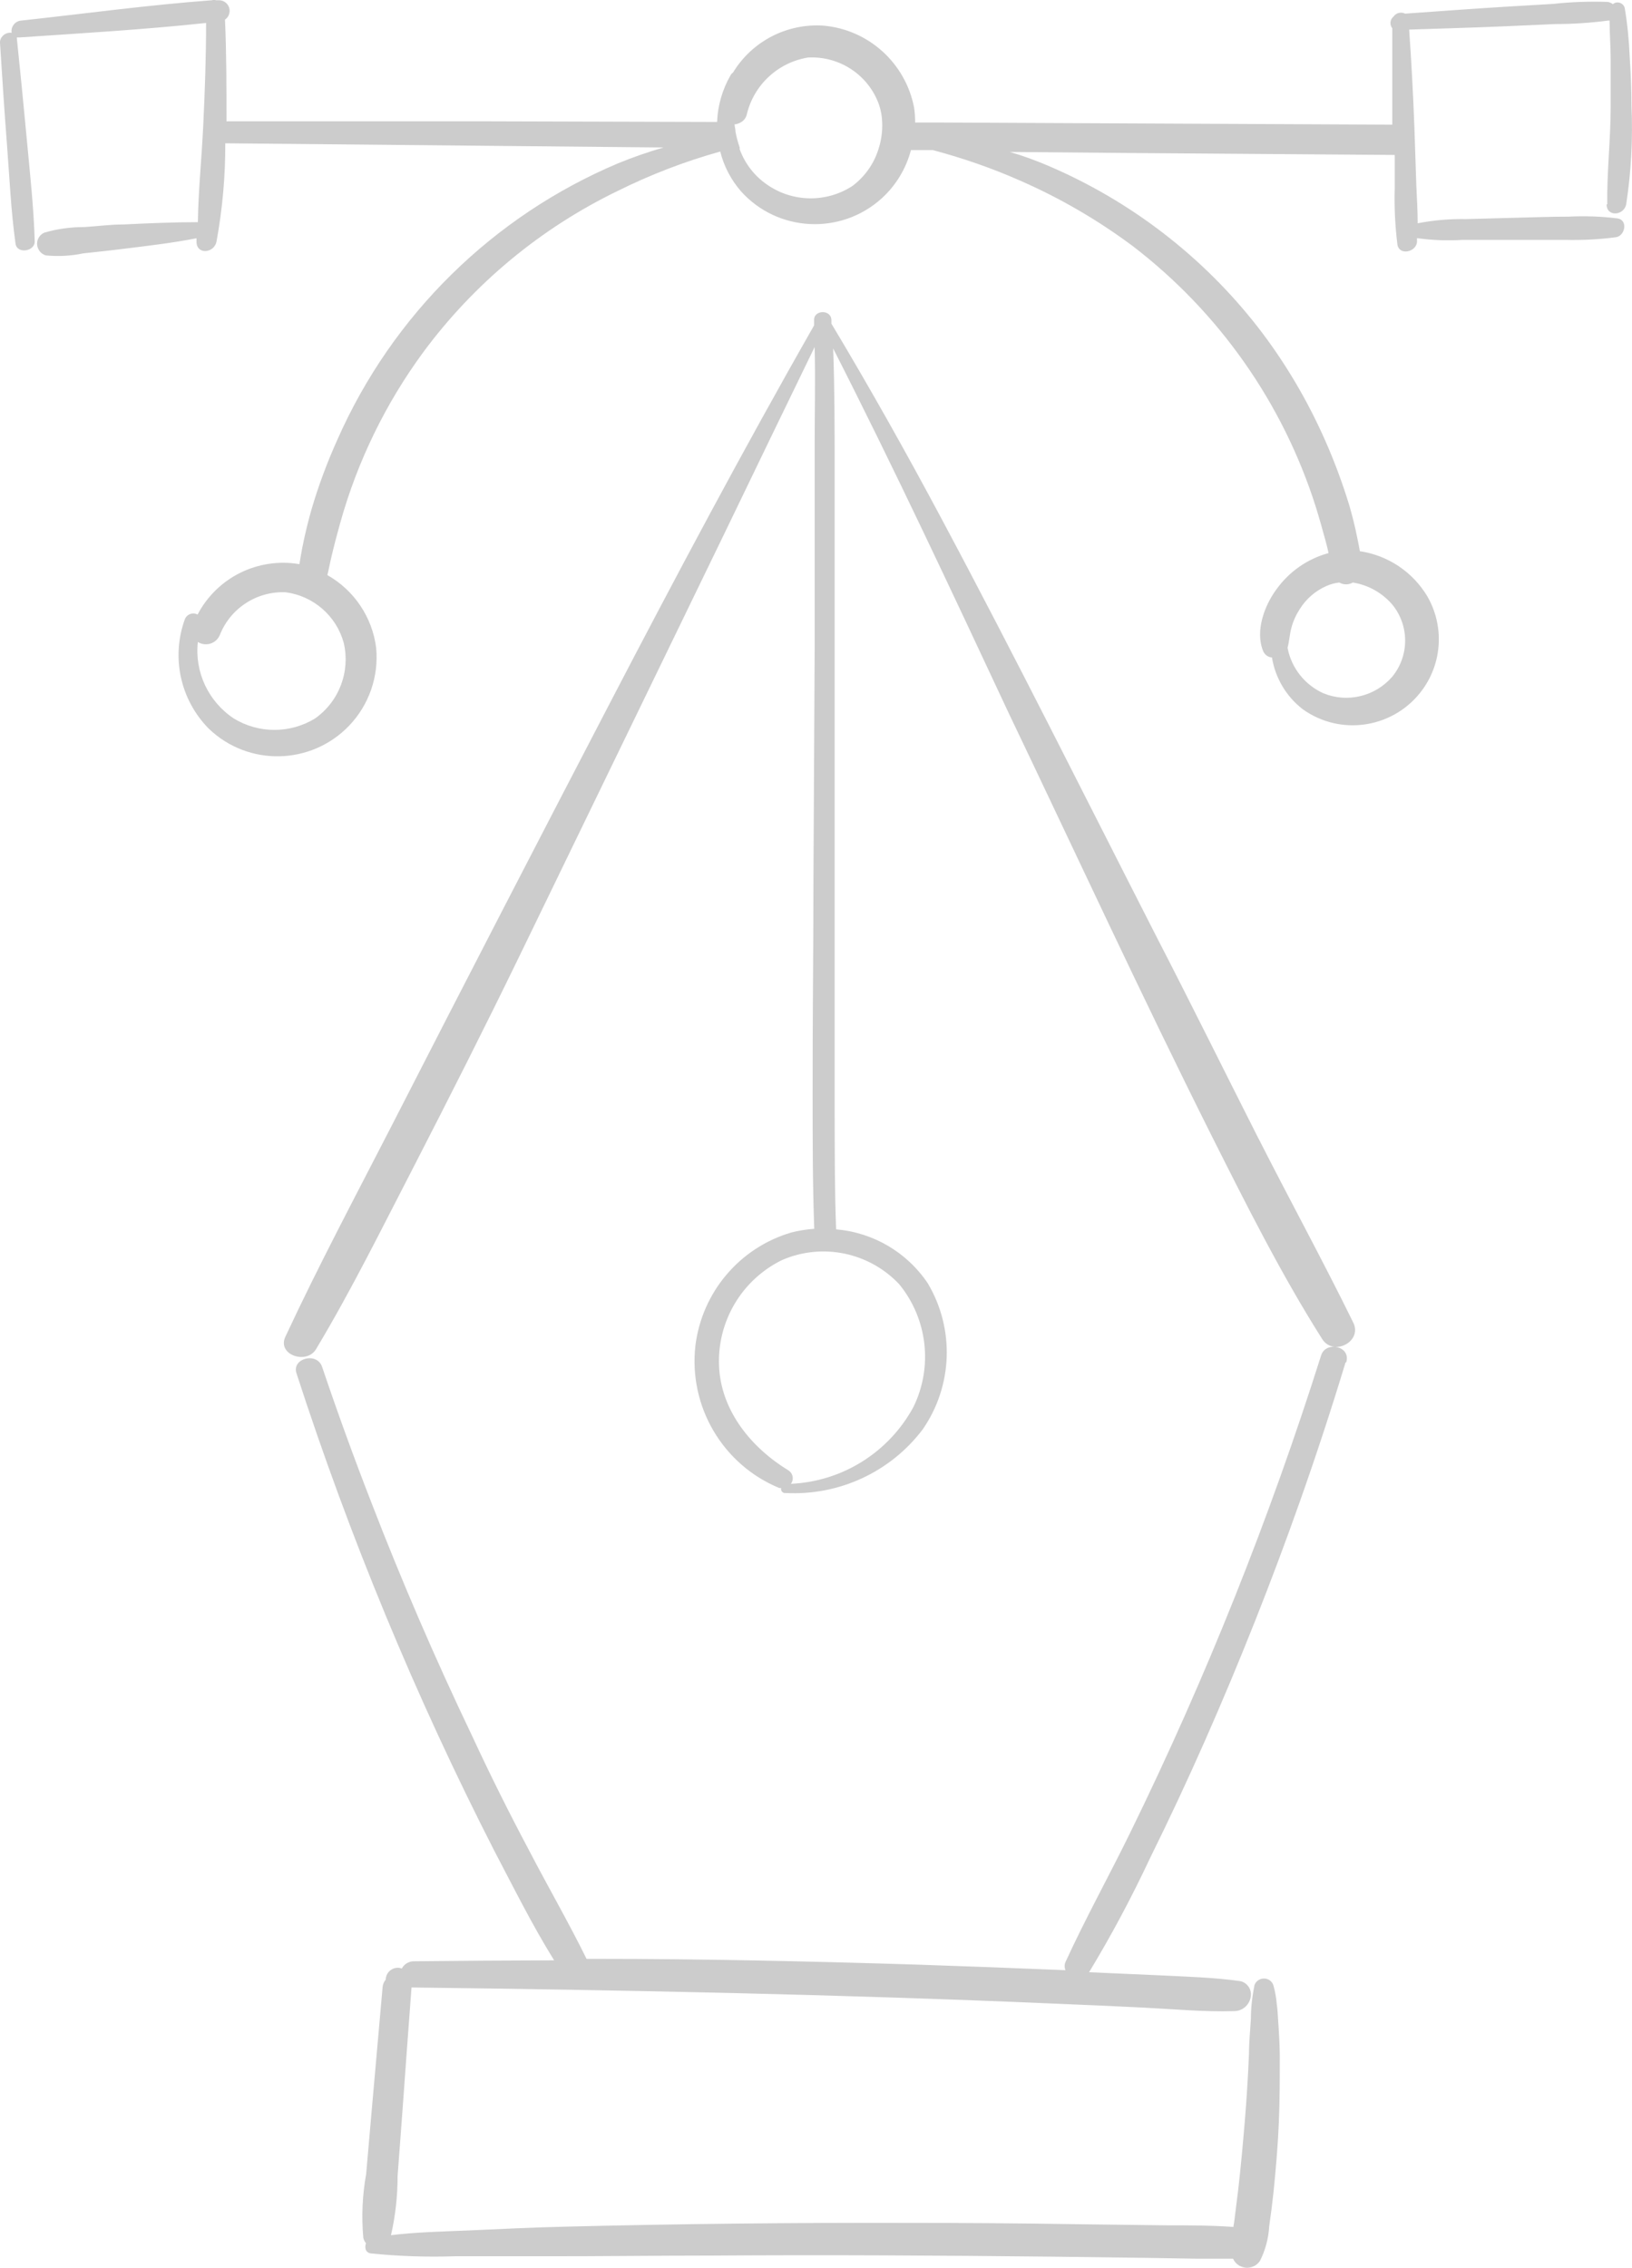 <svg viewBox="0 0 120.84 167.9" xmlns="http://www.w3.org/2000/svg"><path d="m93.18 84.29c-2.53-5-5-10-7.58-15-5.25-10.28-10.4-20.62-15.84-30.8-2.62-4.91-5.34-9.76-8.2-14.53v-.25c0-.82-1.32-.78-1.28 0v.38c-5.26 9.22-10.25 18.61-15.16 28.04-5.4 10.37-10.76 20.75-16.09 31.16-2.67 5.2-5.43 10.38-7.9 15.68-.63 1.35 1.58 2.08 2.27.92 2.63-4.38 4.9-9 7.24-13.52 2.65-5.15 5.27-10.33 7.8-15.54l15.27-31.48c2.21-4.59 4.4-9.11 6.61-13.66.06 2.42 0 4.84 0 7.26v15.15l-.09 17.27c0 5.2-.07 10.41-.06 15.61 0 3.34 0 6.69.12 10-.57.04-1.14.13-1.69.27-3.83 1.12-6.62 4.42-7.11 8.38-.51 4.51 2.02 8.81 6.21 10.54h.14c-.04.17.06.33.23.37h.09c3.96.21 7.77-1.55 10.16-4.71 2.23-3.22 2.38-7.44.38-10.81-1.54-2.3-4.04-3.77-6.79-4-.11-2.81-.1-5.63-.11-8.44v-48.04c0-2.91 0-5.82-.11-8.74 4.53 8.89 8.76 17.94 13 27 5 10.45 9.83 20.92 15 31.24 2.57 5.11 5.15 10.27 8.21 15.1.83 1.31 3 .19 2.3-1.22-2.27-4.63-4.72-9.1-7.02-13.64zm-25.55 19.89c-1.82 3.35-5.26 5.51-9.07 5.68.23-.3.17-.72-.12-.95-.02-.02-.04-.03-.07-.05-2.75-1.68-5-4.42-5.13-7.75-.13-3.3 1.7-6.37 4.67-7.82 2.98-1.29 6.44-.57 8.67 1.79 2.1 2.57 2.51 6.12 1.05 9.1zm32-3.31c-1.04 3.43-2.16 6.84-3.35 10.21-2.12 6-4.47 11.93-7.06 17.8-1.29 2.92-2.64 5.81-4.06 8.68-1.36 2.9-2.86 5.72-4.52 8.46l5.2.23c2 .1 4 .15 6 .43.54.12.88.66.76 1.2v.02c-.12.58-.63 1-1.22 1-2.23.07-4.48-.15-6.72-.26s-4.47-.21-6.71-.3c-15.81-.68-31.65-1-47.48-1.19-.23 3.09-.46 6.17-.68 9.26-.12 1.57-.23 3.13-.35 4.7 0 1.47-.16 2.94-.49 4.38 1.9-.23 3.82-.27 5.73-.35 2.37-.11 4.75-.22 7.12-.28 8.45-.21 16.9-.3 25.35-.28 4.24 0 8.48.03 12.73.1l6.45.08c1.65 0 3.33 0 5 .12 0-.14.05-.28.06-.41l.3-2.42c.19-1.66.34-3.32.48-5s.24-3.32.31-5c0-.85.09-1.7.14-2.56 0-.84.1-1.67.26-2.49.12-.39.54-.6.93-.48.23.07.41.25.48.48.13.46.21.93.25 1.41.06.39.07.8.1 1.2.06.85.11 1.7.12 2.56 0 1.67 0 3.33-.07 5s-.22 3.4-.39 5.1c-.09.85-.2 1.69-.32 2.54-.05.89-.28 1.77-.68 2.57-.34.53-1.05.68-1.58.34-.19-.12-.33-.29-.42-.49h-2.66l-3.62-.06-7.11-.09c-8.4-.09-16.81-.14-25.21-.08-4.24 0-8.48.06-12.72.05h-6.28c-2.08.07-4.17 0-6.24-.21-.4-.05-.48-.44-.36-.75-.1-.12-.17-.26-.2-.41-.14-1.57-.07-3.16.21-4.71.13-1.53.27-3.06.4-4.58.27-3.09.55-6.18.82-9.28.02-.2.1-.39.23-.54.01-.49.41-.88.9-.88.1 0 .2.02.29.06.17-.33.52-.54.89-.54 3.46-.04 6.92-.06 10.39-.07-1.63-2.62-3-5.39-4.44-8.13-5.81-11.37-10.7-23.19-14.64-35.34-.36-1.1 1.52-1.6 1.9-.47 1.14 3.38 2.35 6.71 3.63 10 2.26 5.86 4.75 11.62 7.46 17.29 1.33 2.87 2.75 5.72 4.25 8.54 1.4 2.69 2.92 5.32 4.24 8h.66c8 0 15.93.18 23.89.43 3.64.12 7.27.26 10.91.41-.08-.19-.08-.41 0-.6 1.49-3.25 3.23-6.38 4.8-9.59 5.59-11.42 10.31-23.24 14.14-35.36.37-1.05 2.22-.66 1.85.55zm19.33-85.74c0 .95 1.28.84 1.45 0 .37-2.42.5-4.87.39-7.32 0-1.2-.05-2.4-.13-3.6-.05-1.22-.17-2.43-.37-3.63-.08-.29-.39-.46-.68-.38-.07.02-.14.06-.2.11-.12-.1-.27-.16-.42-.17-1.34-.04-2.67 0-4 .15l-3.72.22c-2.41.15-4.83.33-7.24.5-.3-.15-.67-.06-.86.22-.26.21-.3.6-.09.86v7.14l-33.77-.16h-1.56c0-.37-.02-.75-.08-1.12-.64-3.28-3.36-5.75-6.69-6.05-2.71-.19-5.31 1.15-6.72 3.48-.07.04-.13.11-.17.18-.61 1.06-.96 2.25-1 3.47l-17.61-.05h-18.72c0-2.52 0-5-.11-7.53.2-.13.32-.35.34-.59.03-.44-.3-.81-.74-.84h-.25c-.11-.03-.22-.03-.33 0-4.73.35-9.45 1-14.16 1.51-.43.06-.72.46-.66.88v.02c-.42-.06-.8.23-.86.64v.1c.16 2.48.32 5 .51 7.45s.3 5 .64 7.42c.11.79 1.44.58 1.42-.17-.07-2.5-.35-5-.58-7.49s-.48-5-.74-7.52v-.09h.22c4.59-.31 9.21-.58 13.79-1.07 0 2.52-.09 5.05-.21 7.56s-.36 4.79-.4 7.19c-1.84 0-3.67.08-5.51.17-1 0-1.91.13-2.87.19-1.02 0-2.03.13-3 .42-.45.21-.65.74-.44 1.19.11.24.31.41.56.49.93.09 1.86.04 2.77-.15 1-.11 2-.21 3-.34 1.8-.22 3.6-.43 5.39-.78v.25c0 1 1.31.86 1.48 0 .44-2.4.66-4.84.65-7.28l32.45.31c-1.14.33-2.26.72-3.36 1.17-9.27 3.91-16.7 11.22-20.77 20.42-.76 1.68-1.41 3.42-1.93 5.19-.27.94-.5 1.9-.69 2.86-.07.4-.15.81-.21 1.21-3.06-.52-6.1.98-7.54 3.73-.33-.18-.73-.05-.91.27 0 .02-.02.05-.03.07-1.03 2.82-.34 5.98 1.77 8.11 2.92 2.81 7.57 2.71 10.38-.21 1.48-1.54 2.22-3.66 2.01-5.79-.29-2.26-1.63-4.25-3.61-5.37.12-.49.21-1 .33-1.48.19-.8.4-1.59.62-2.38 1.27-4.55 3.35-8.83 6.14-12.63 3.76-5.09 8.7-9.19 14.4-11.95 2.43-1.21 4.98-2.19 7.6-2.92.27 1.09.8 2.1 1.54 2.95 2.72 3.02 7.38 3.25 10.4.53 1.06-.96 1.82-2.21 2.18-3.59h1.61c2.22.59 4.39 1.34 6.49 2.27 2.95 1.29 5.73 2.91 8.31 4.83 6.4 4.9 11.14 11.65 13.57 19.33.26.84.5 1.69.73 2.54.08.29.15.58.21.87-1.55.42-2.9 1.36-3.84 2.66-.91 1.22-1.61 3.12-1 4.6.11.26.36.45.65.47.25 1.52 1.06 2.89 2.28 3.83 2.86 2.05 6.84 1.38 8.89-1.48 1.45-2.03 1.58-4.71.34-6.87-1.08-1.81-2.91-3.04-5-3.35-.05-.29-.11-.59-.17-.88-.17-.87-.38-1.72-.63-2.57-.49-1.59-1.06-3.14-1.73-4.66-1.32-3.01-2.99-5.85-5-8.45-4.09-5.26-9.46-9.39-15.6-12-.92-.39-1.85-.73-2.79-1l9.23.08 19.09.14h.18v2.49c-.04 1.39.03 2.77.2 4.15.14.83 1.37.56 1.45-.18v-.3c1.13.16 2.27.2 3.41.13h7.54c1.27.03 2.54-.03 3.8-.2.67-.12.88-1.27.1-1.39-1.21-.15-2.43-.19-3.64-.13-1.28 0-2.56.05-3.84.08l-3.72.1c-1.21-.02-2.41.08-3.6.31 0-.94-.06-1.89-.1-2.81l-.14-4.21c-.09-2.44-.22-4.89-.39-7.32 2.34-.08 4.68-.14 7-.24l3.84-.17c1.31 0 2.62-.09 3.92-.26h.08c0 .95.08 1.91.08 2.87v3.54c0 2.39-.29 4.83-.25 7.2zm-93.51 32.46c.5 2.13-.34 4.35-2.13 5.61-1.84 1.12-4.16 1.12-6 0-1.88-1.24-2.92-3.43-2.67-5.67.52.33 1.22.17 1.54-.35.03-.05.06-.11.09-.17.78-1.98 2.74-3.25 4.87-3.16 2.05.27 3.75 1.74 4.3 3.74zm77.64-2.83c1.27 1.55 1.27 3.79 0 5.34-1.26 1.46-3.31 1.96-5.1 1.23-1.37-.62-2.36-1.86-2.65-3.34v-.05c.13-.48.15-1 .28-1.46.13-.49.34-.95.61-1.37.48-.77 1.17-1.37 2-1.73.3-.13.62-.22.94-.25.31.18.69.18 1 0 1.14.18 2.17.76 2.92 1.63zm-39.96-31c-1.94 1.27-4.46 1.23-6.36-.11-.92-.64-1.62-1.55-2-2.6v-.13c-.13-.38-.24-.77-.31-1.16 0-.19-.06-.37-.07-.55.17-.02.34-.07.49-.17.2-.12.35-.31.41-.54.51-2.2 2.3-3.87 4.53-4.24 2.34-.13 4.49 1.29 5.27 3.5.14.42.22.86.23 1.3.03.68-.07 1.36-.28 2-.34 1.08-1.01 2.02-1.91 2.7z" fill="#ccc"/></svg>